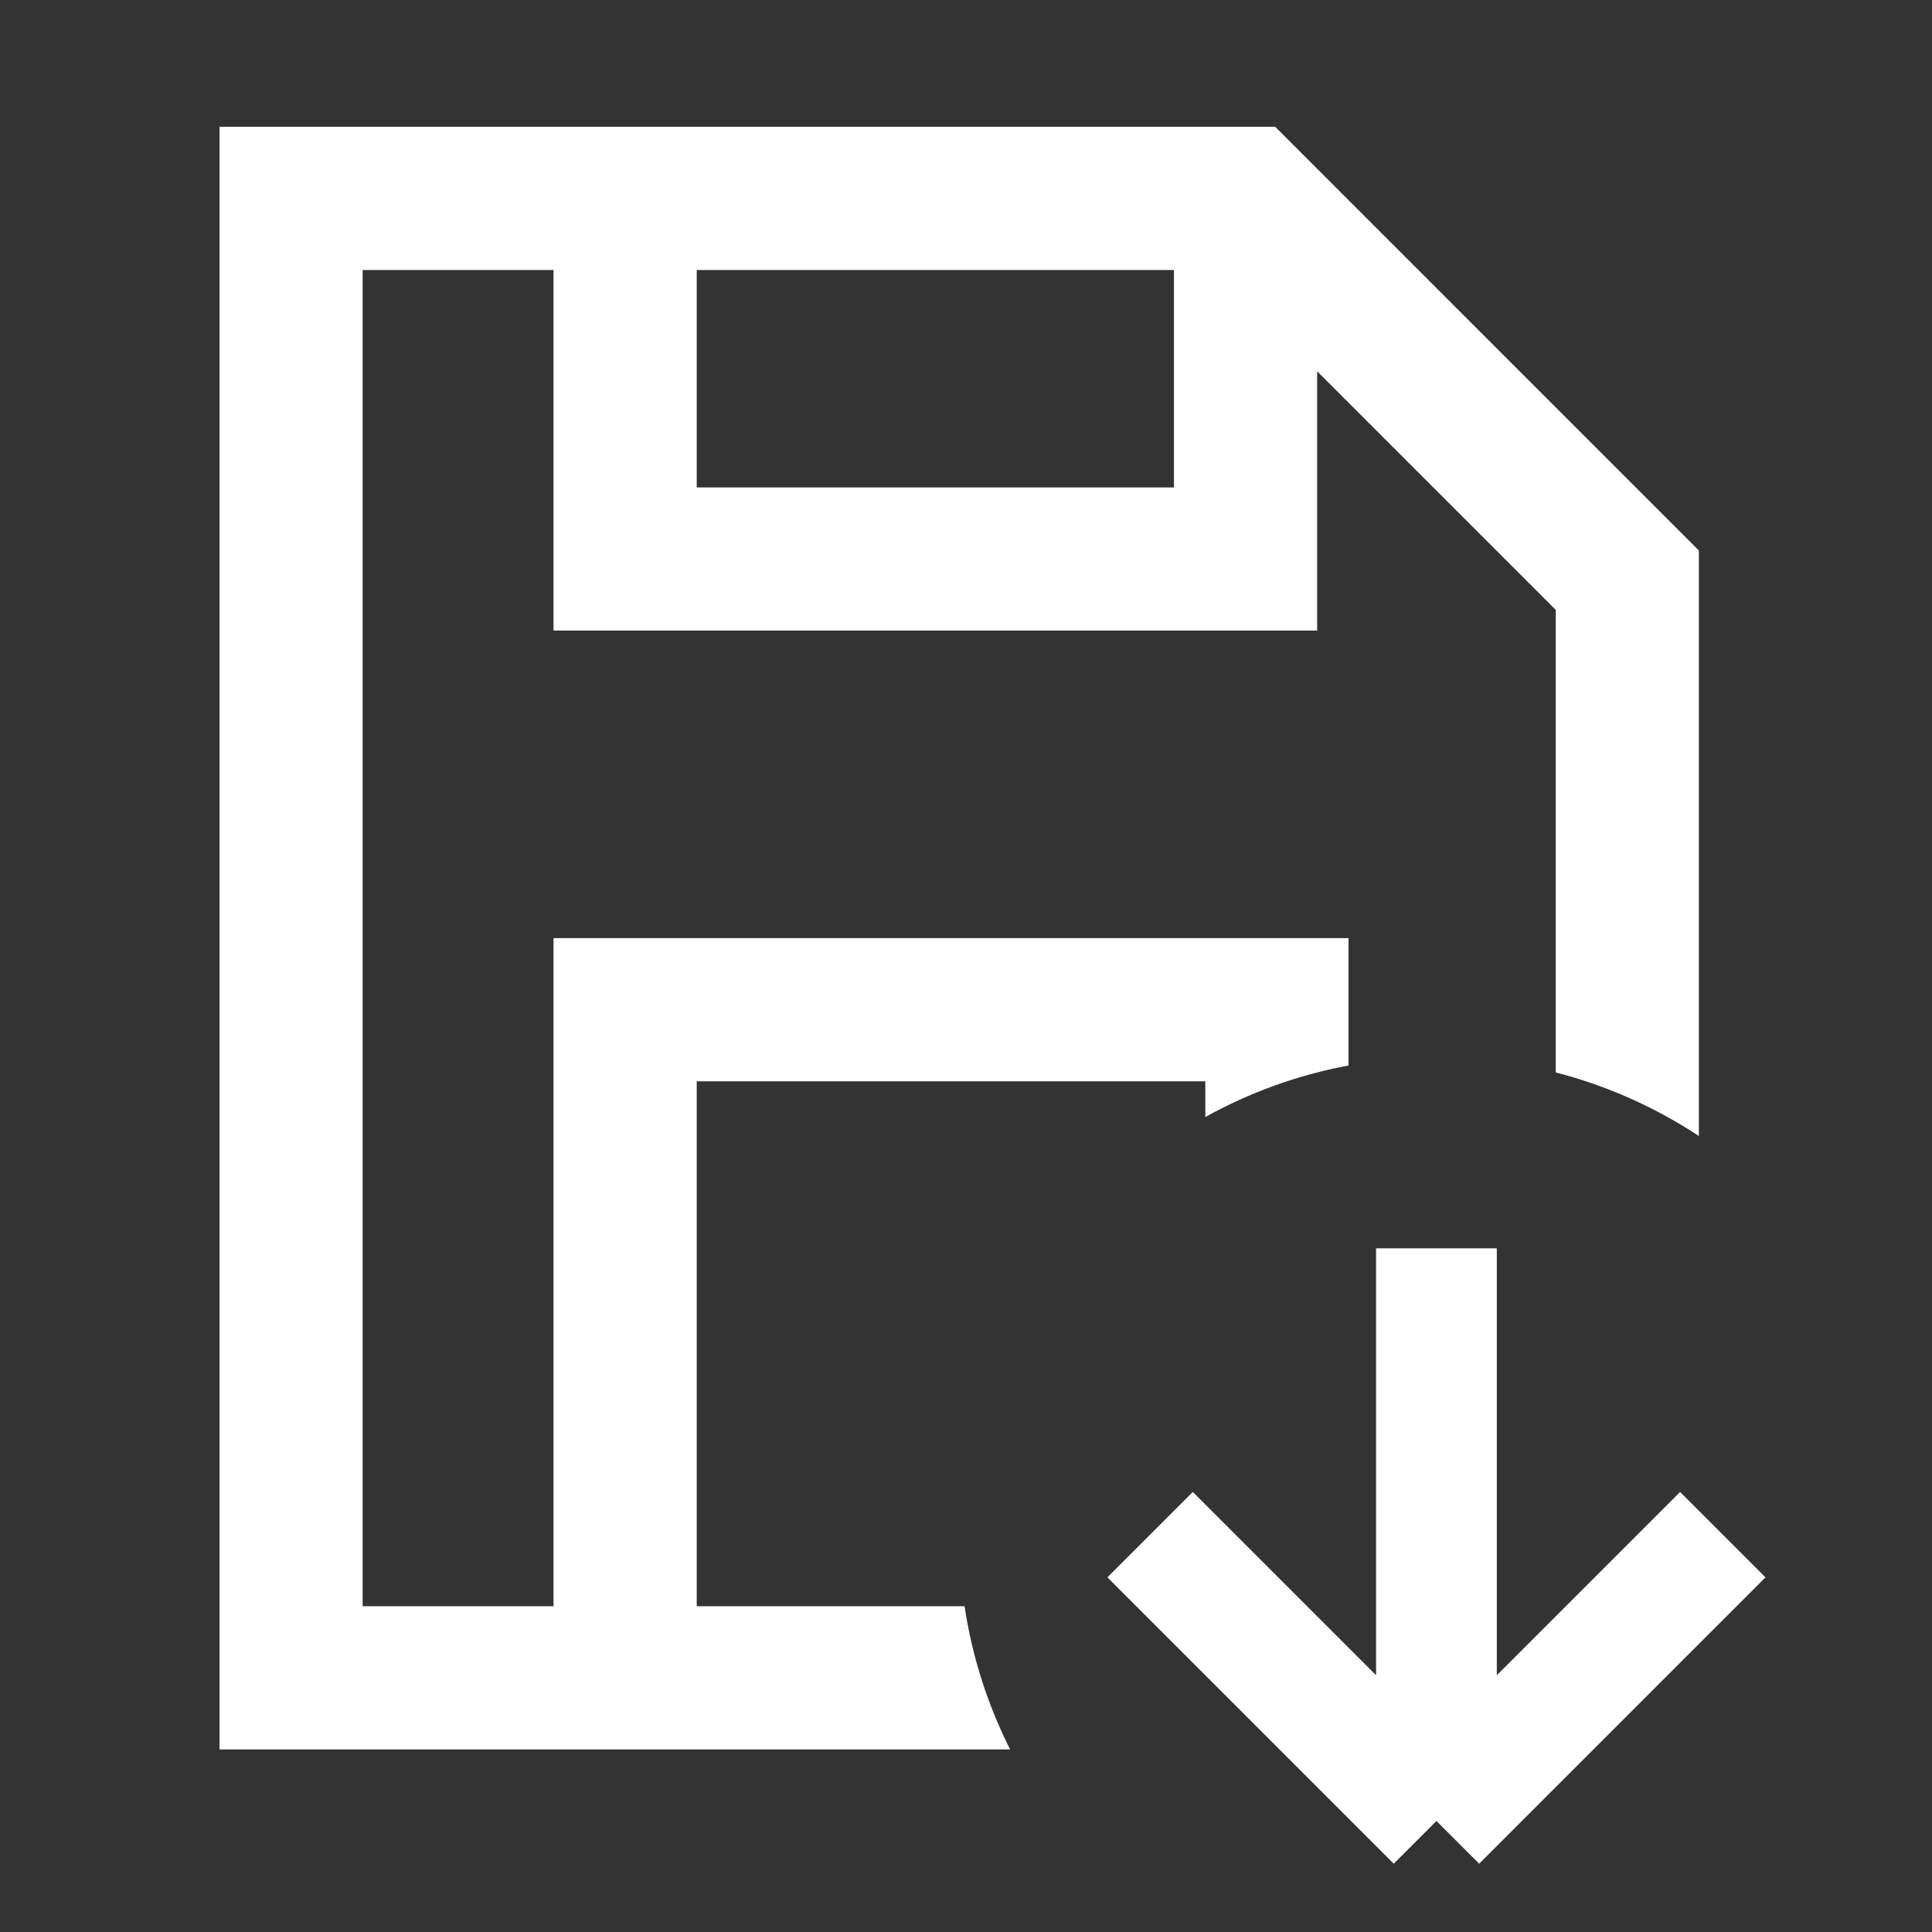 <svg width="24" height="24" viewBox="0 0 24 24" fill="none" xmlns="http://www.w3.org/2000/svg">
<rect x="0" y="0" width="24" height="24" fill="#333333" stroke="none"/>
<path fill-rule="evenodd" clip-rule="evenodd" d="M2.727 1.575L2.727 21.732H12.548C12.271 21.182 12.077 20.584 11.982 19.953H8.655V13.432H14.973V13.876C15.519 13.573 16.118 13.354 16.752 13.236V11.654H6.876V19.953H4.505L4.505 3.354H6.876V7.833H16.362V4.612L19.326 7.576L19.326 13.322C19.967 13.488 20.566 13.757 21.104 14.112L21.104 6.839L15.841 1.575H2.727ZM8.655 6.055V3.354H14.583V6.055H8.655Z" fill="white"/>
<path d="M17.844 15.507V22.621M17.844 22.621L14.287 19.064M17.844 22.621L21.401 19.064" stroke="white" stroke-width="1.5"/>
</svg>
